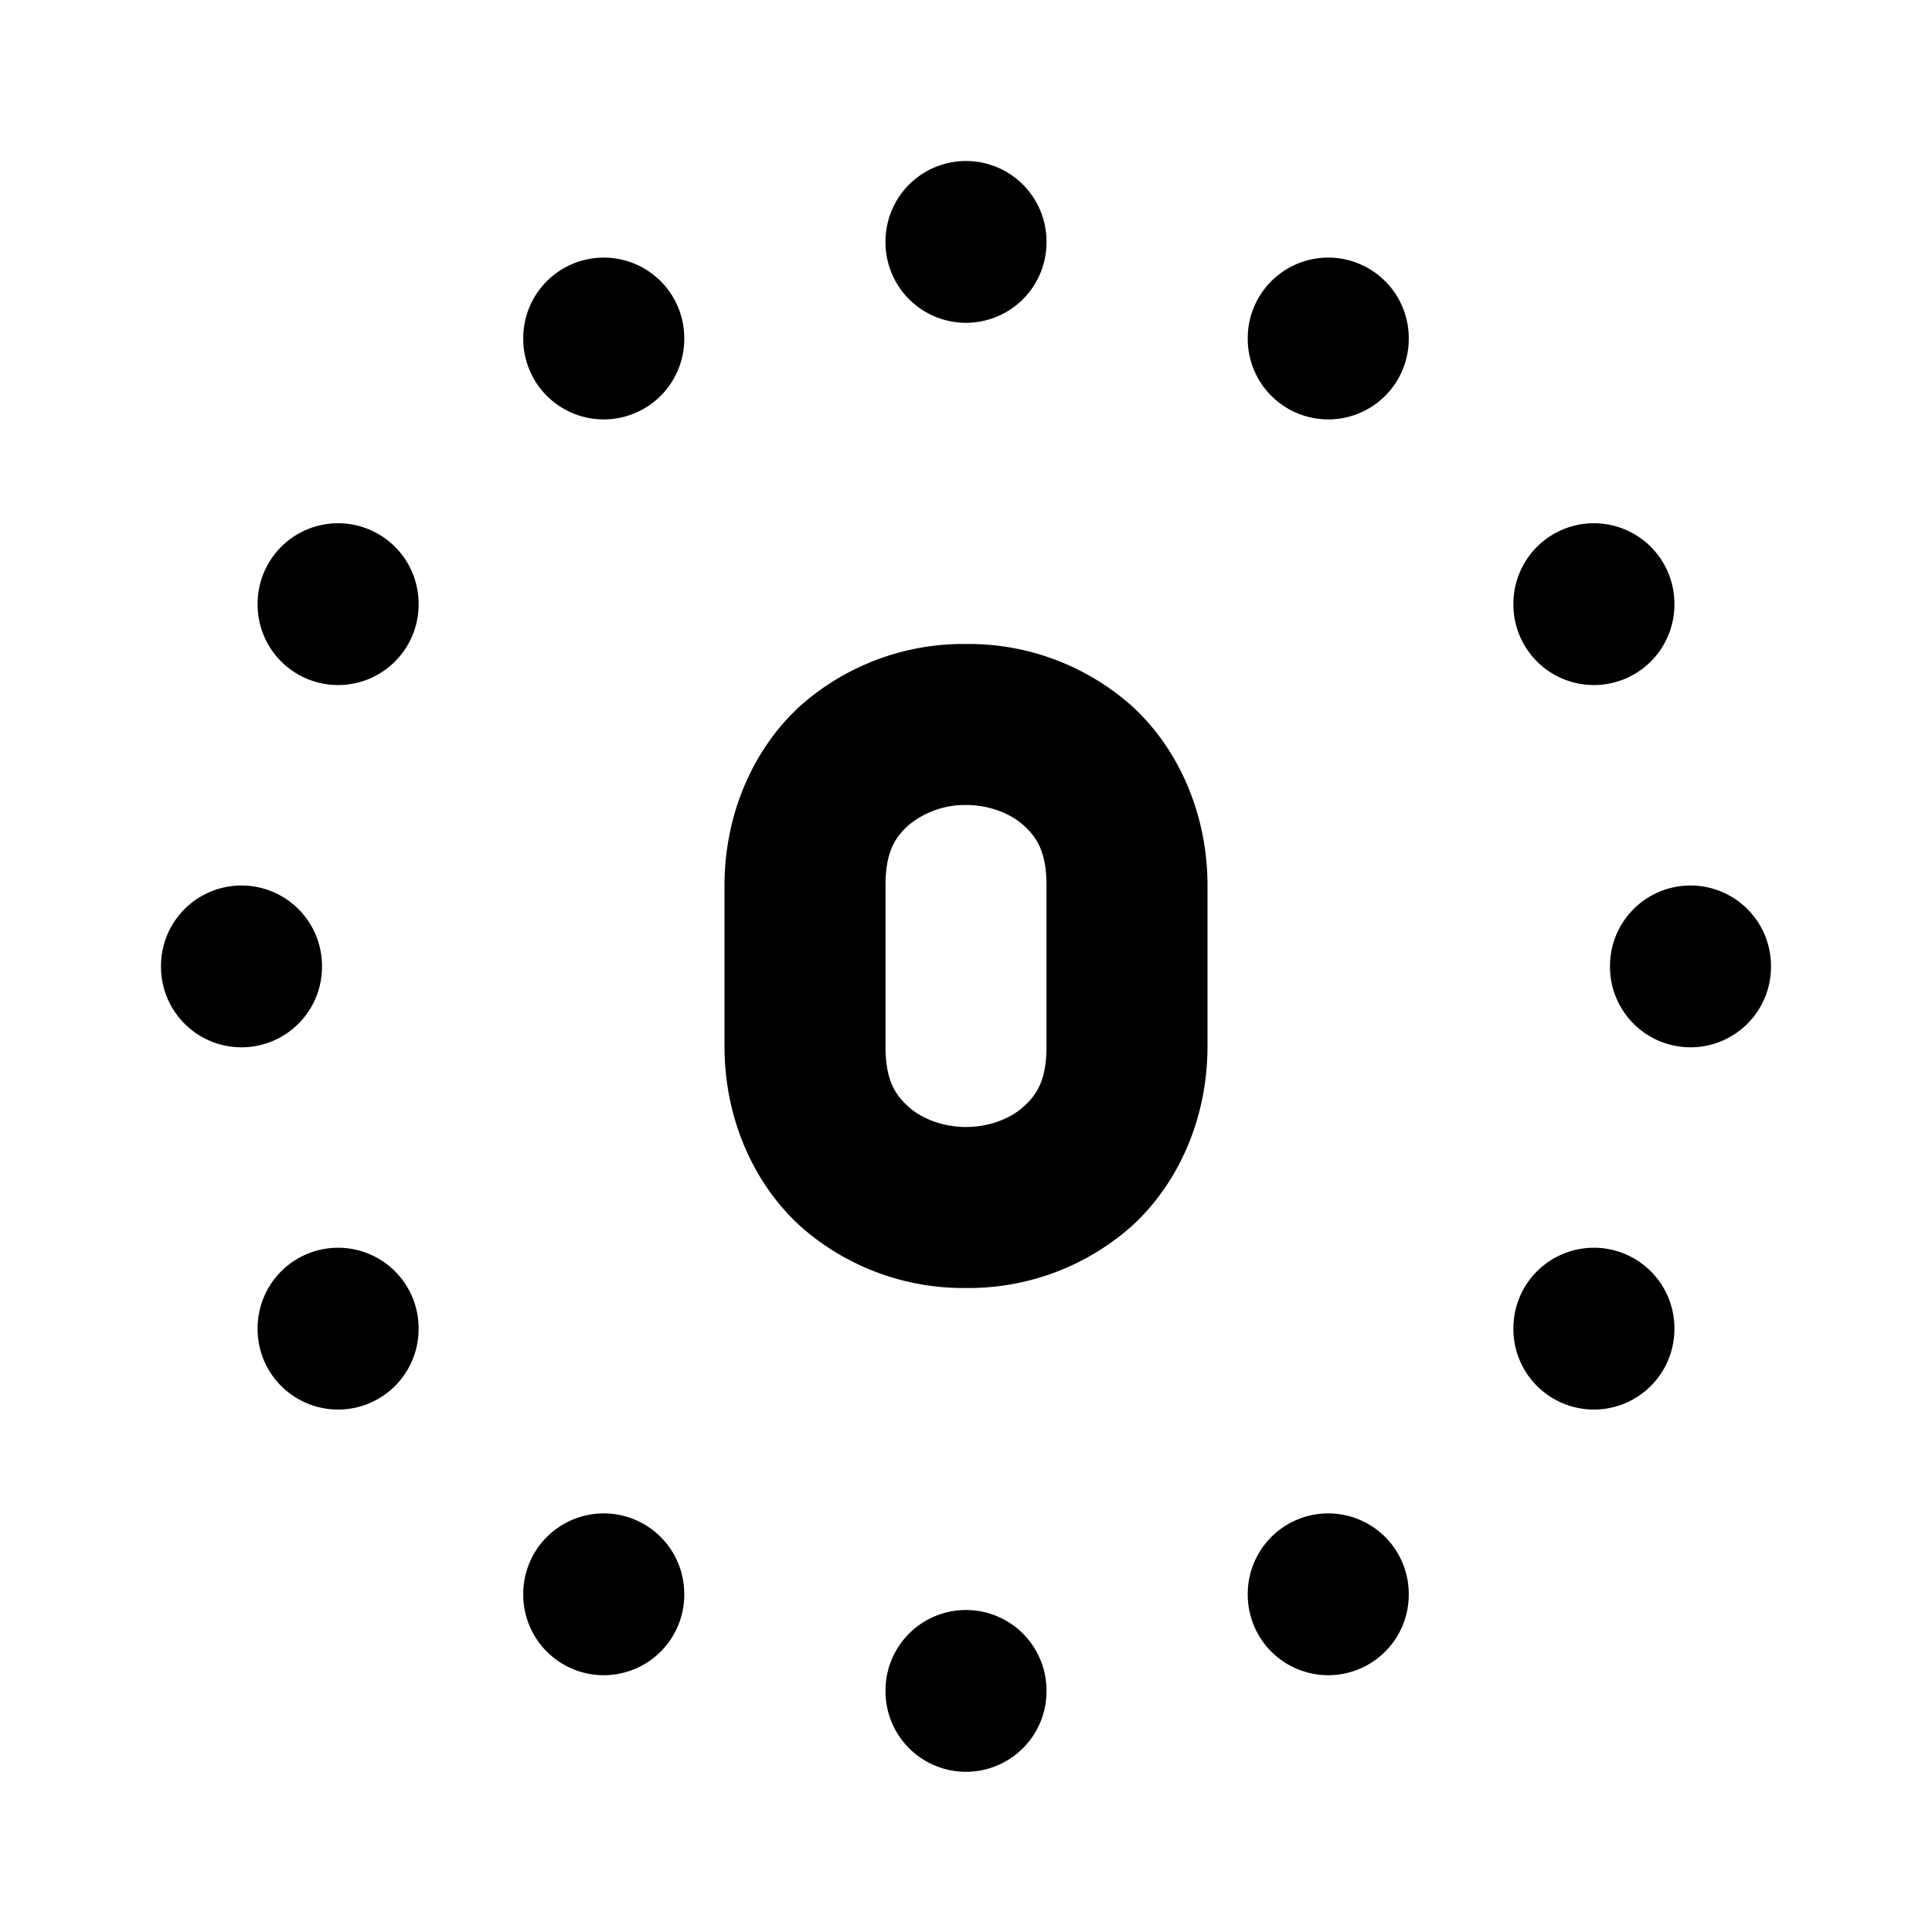 <svg xmlns="http://www.w3.org/2000/svg" width="24" height="24" viewBox="0 0 24 24"><path d="M12 2a1 1 0 0 0-1 1v.01a1 1 0 0 0 1 1 1 1 0 0 0 1-1V3a1 1 0 0 0-1-1zM7.5 3.2a1 1 0 0 0-1 1v.01a1 1 0 0 0 1 1 1 1 0 0 0 1-1V4.2a1 1 0 0 0-1-1zm9 0a1 1 0 0 0-1 1v.01a1 1 0 0 0 1 1 1 1 0 0 0 1-1V4.2a1 1 0 0 0-1-1zM4.2 6.5a1 1 0 0 0-1 1v.01a1 1 0 0 0 1 1 1 1 0 0 0 1-1V7.5a1 1 0 0 0-1-1zm15.6 0a1 1 0 0 0-1 1v.01a1 1 0 0 0 1 1 1 1 0 0 0 1-1V7.5a1 1 0 0 0-1-1zM12 8a3.05 3.05 0 0 0-2.04.752C9.38 9.269 9 10.083 9 11v2c0 .917.38 1.731.96 2.248A3.05 3.05 0 0 0 12 16a3.05 3.05 0 0 0 2.04-.752c.58-.517.96-1.331.96-2.248v-2c0-.917-.38-1.731-.96-2.248A3.05 3.05 0 0 0 12 8zm0 2c.278 0 .542.098.71.248.17.15.29.335.29.752v2c0 .417-.12.602-.29.752-.168.15-.432.248-.71.248s-.542-.098-.71-.248c-.17-.15-.29-.335-.29-.752v-2c0-.417.12-.602.29-.752A1.1 1.1 0 0 1 12 10zm-9 1a1 1 0 0 0-1 1v.01a1 1 0 0 0 1 1 1 1 0 0 0 1-1V12a1 1 0 0 0-1-1zm18 0a1 1 0 0 0-1 1v.01a1 1 0 0 0 1 1 1 1 0 0 0 1-1V12a1 1 0 0 0-1-1zM4.2 15.5a1 1 0 0 0-1 1v.01a1 1 0 0 0 1 1 1 1 0 0 0 1-1v-.01a1 1 0 0 0-1-1zm15.6 0a1 1 0 0 0-1 1v.01a1 1 0 0 0 1 1 1 1 0 0 0 1-1v-.01a1 1 0 0 0-1-1zM7.5 18.8a1 1 0 0 0-1 1v.01a1 1 0 0 0 1 1 1 1 0 0 0 1-1v-.01a1 1 0 0 0-1-1zm9 0a1 1 0 0 0-1 1v.01a1 1 0 0 0 1 1 1 1 0 0 0 1-1v-.01a1 1 0 0 0-1-1zM12 20a1 1 0 0 0-1 1v.01a1 1 0 0 0 1 1 1 1 0 0 0 1-1V21a1 1 0 0 0-1-1z"/></svg>